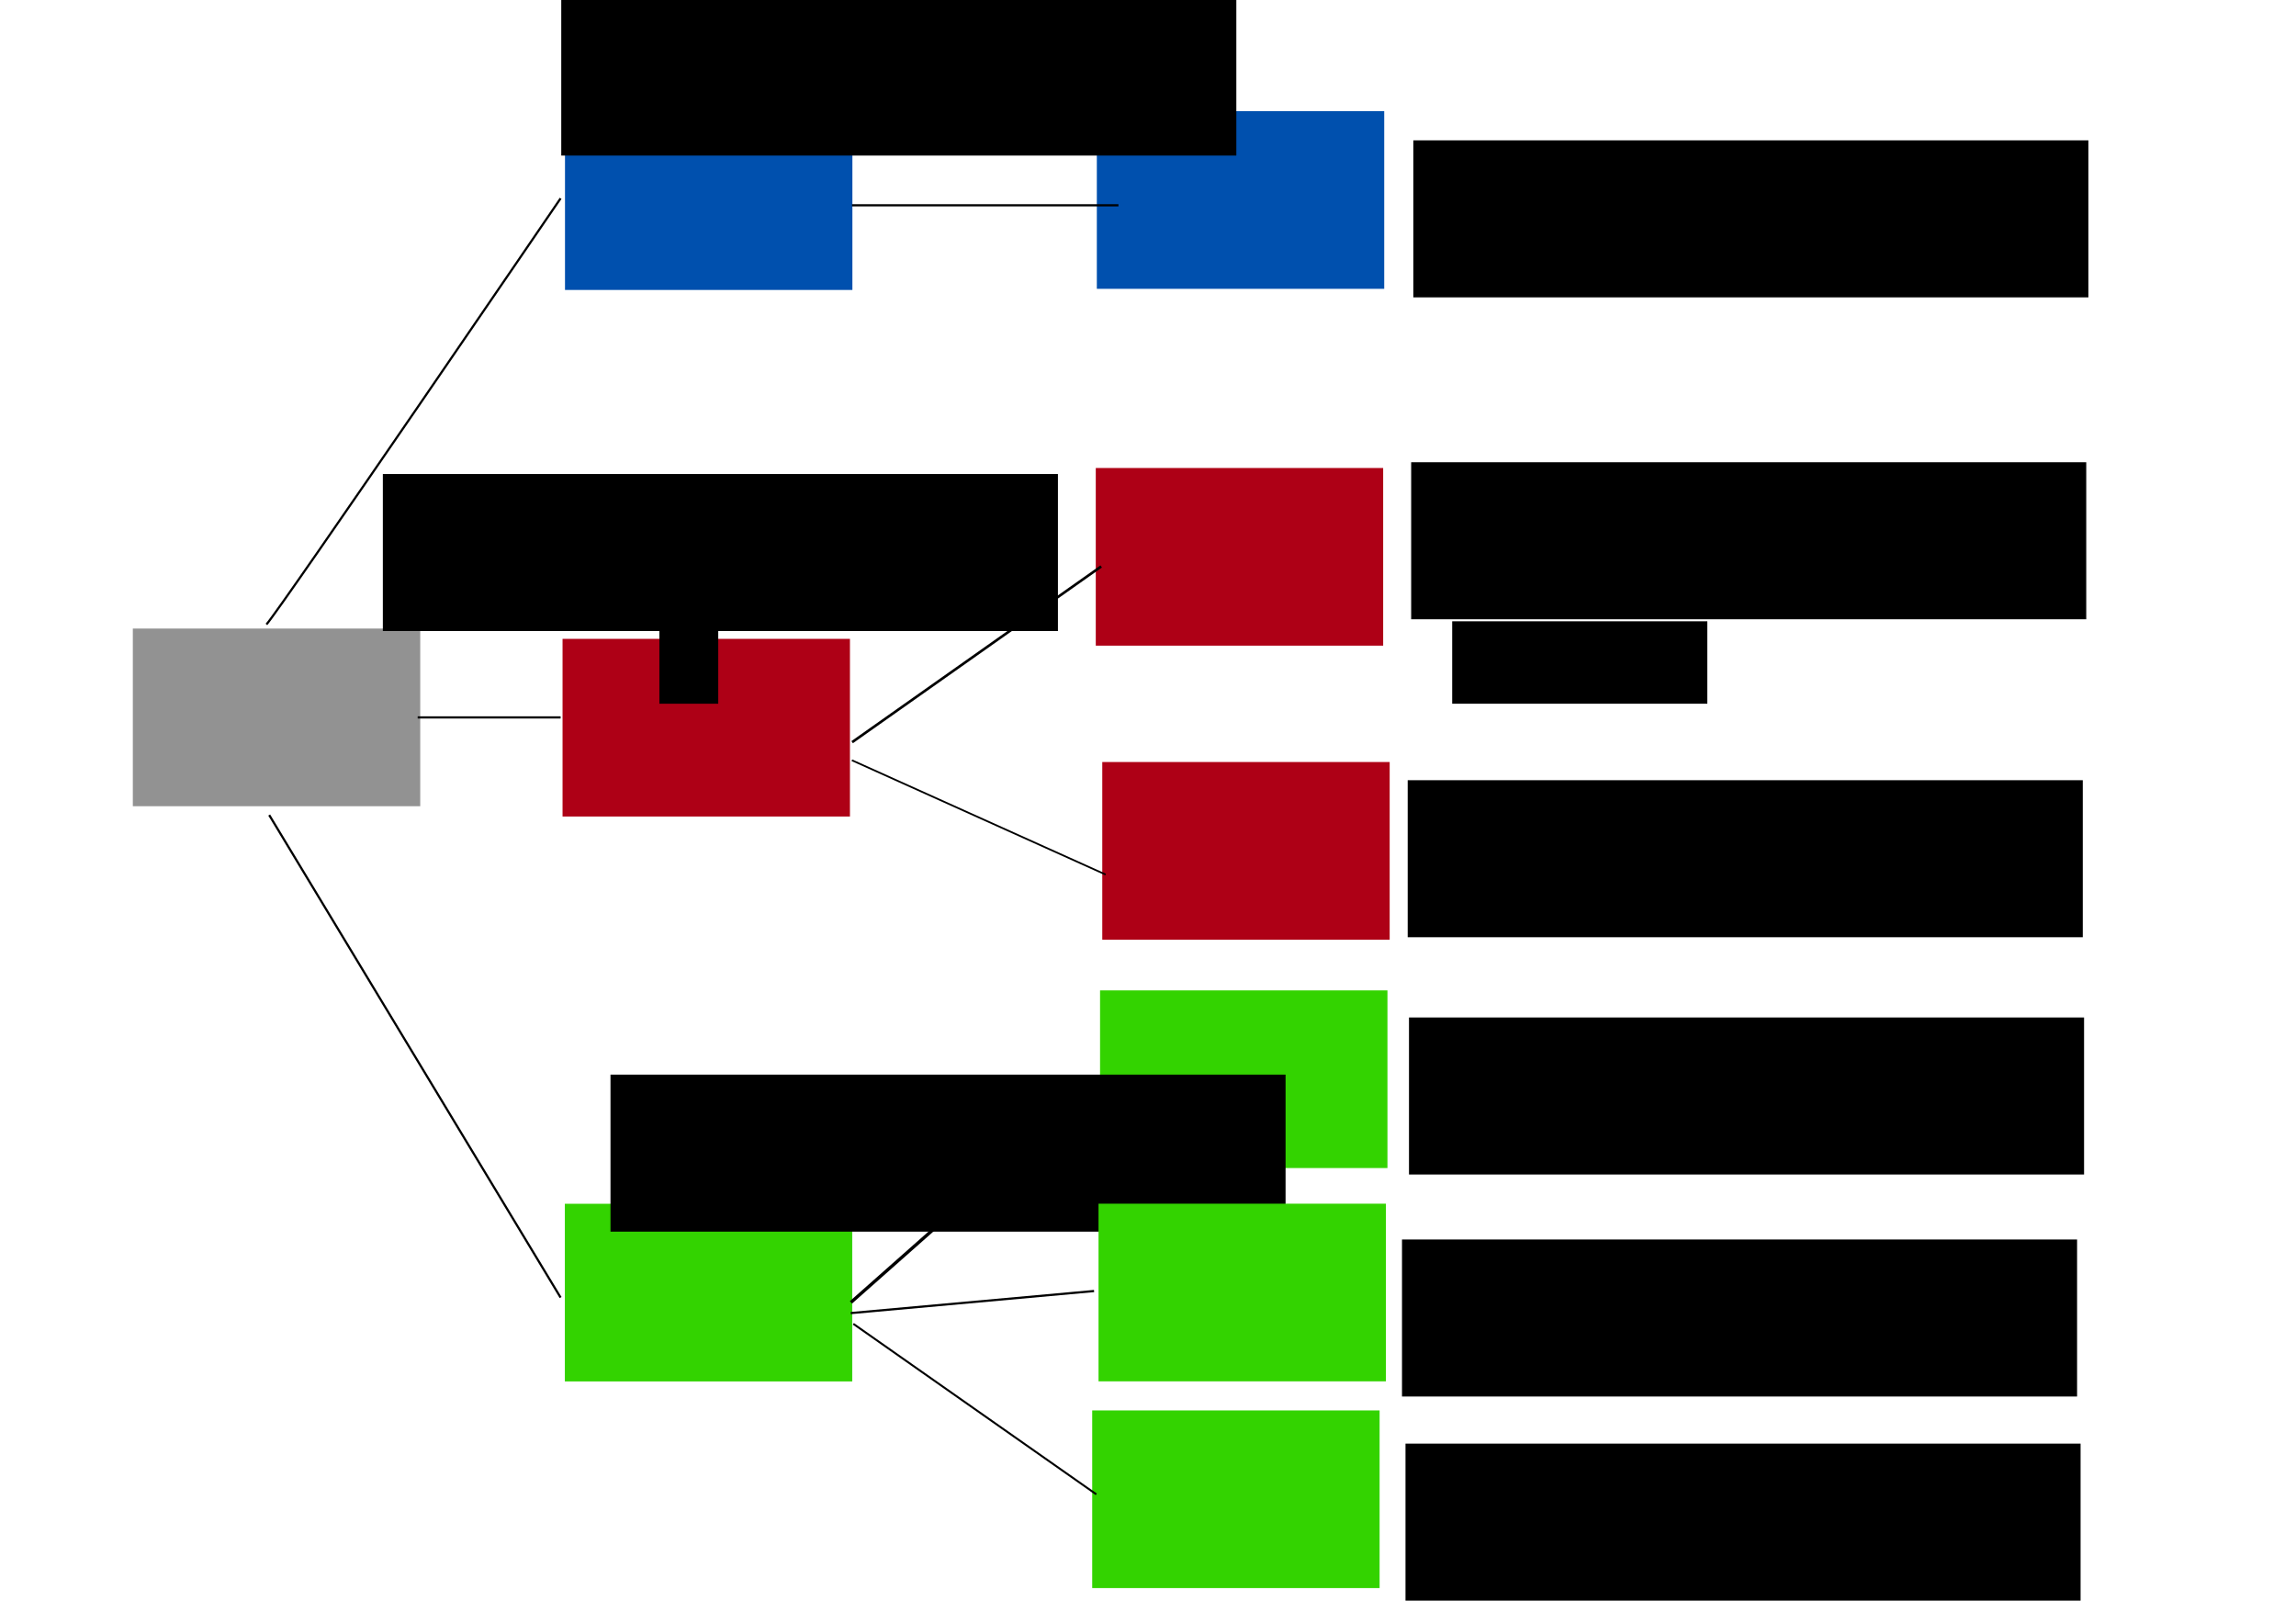 <?xml version="1.0" encoding="UTF-8" standalone="no"?>
<!-- Created with Inkscape (http://www.inkscape.org/) -->

<svg
   xmlns:dc="http://purl.org/dc/elements/1.1/"
   xmlns:cc="http://creativecommons.org/ns#"
   xmlns:rdf="http://www.w3.org/1999/02/22-rdf-syntax-ns#"
   xmlns:svg="http://www.w3.org/2000/svg"
   xmlns="http://www.w3.org/2000/svg"
   xmlns:sodipodi="http://sodipodi.sourceforge.net/DTD/sodipodi-0.dtd"
   xmlns:inkscape="http://www.inkscape.org/namespaces/inkscape"
   width="297mm"
   height="210mm"
   viewBox="0 0 1052.362 744.094"
   id="svg2"
   version="1.1"
   inkscape:version="0.91 r13725"
   inkscape:export-filename="C:\Users\alvaro\estructura.png"
   inkscape:export-xdpi="300"
   inkscape:export-ydpi="300"
   sodipodi:docname="drawing-1.svg">
  <defs
     id="defs4" />
  <sodipodi:namedview
     id="base"
     pagecolor="#ffffff"
     bordercolor="#666666"
     borderopacity="1.0"
     inkscape:pageopacity="0.0"
     inkscape:pageshadow="2"
     inkscape:zoom="0.55587984"
     inkscape:cx="518.87684"
     inkscape:cy="353.51965"
     inkscape:document-units="px"
     inkscape:current-layer="layer1"
     showgrid="false"
     showguides="true"
     inkscape:guide-bbox="true"
     inkscape:window-width="1366"
     inkscape:window-height="705"
     inkscape:window-x="1358"
     inkscape:window-y="-8"
     inkscape:window-maximized="1" />
  <g
     inkscape:label="Capa 1"
     inkscape:groupmode="layer"
     id="layer1"
     transform="translate(0,-308.268)">
    <rect
       style="opacity:1;fill:#0050ae;fill-opacity:1;stroke:none;stroke-width:2.094;stroke-linecap:square;stroke-linejoin:miter;stroke-miterlimit:4;stroke-dasharray:none;stroke-dashoffset:0;stroke-opacity:1"
       id="rect4136"
       width="131.726"
       height="81.411"
       x="258.965"
       y="359.734" />
    <rect
       style="opacity:1;fill:#ae0016;fill-opacity:1;stroke:none;stroke-width:2.094;stroke-linecap:square;stroke-linejoin:miter;stroke-miterlimit:4;stroke-dasharray:none;stroke-dashoffset:0;stroke-opacity:1"
       id="rect4136-0"
       width="131.726"
       height="81.411"
       x="257.844"
       y="601.04" />
    <rect
       style="opacity:1;fill:#33d300;fill-opacity:1;stroke:none;stroke-width:2.094;stroke-linecap:square;stroke-linejoin:miter;stroke-miterlimit:4;stroke-dasharray:none;stroke-dashoffset:0;stroke-opacity:1"
       id="rect4136-4"
       width="131.726"
       height="81.411"
       x="258.895"
       y="859.924" />
    <flowRoot
       xml:space="preserve"
       id="flowRoot4161"
       style="font-style:normal;font-weight:normal;font-size:11.25px;line-height:125%;font-family:sans-serif;letter-spacing:0px;word-spacing:0px;fill:#000000;fill-opacity:1;stroke:none;stroke-width:1px;stroke-linecap:butt;stroke-linejoin:miter;stroke-opacity:1"><flowRegion
         id="flowRegion4163"><rect
           id="rect4165"
           width="163.704"
           height="38.677"
           x="283.335"
           y="182.57" /></flowRegion><flowPara
         id="flowPara4167"></flowPara></flowRoot>    <rect
       style="opacity:1;fill:#929292;fill-opacity:1;stroke:none;stroke-width:2.094;stroke-linecap:square;stroke-linejoin:miter;stroke-miterlimit:4;stroke-dasharray:none;stroke-dashoffset:0;stroke-opacity:1"
       id="rect4136-0-3"
       width="131.726"
       height="81.411"
       x="60.884"
       y="596.315" />
    <rect
       style="opacity:1;fill:#0050ae;fill-opacity:1;stroke:none;stroke-width:2.094;stroke-linecap:square;stroke-linejoin:miter;stroke-miterlimit:4;stroke-dasharray:none;stroke-dashoffset:0;stroke-opacity:1"
       id="rect4136-7"
       width="131.726"
       height="81.411"
       x="502.729"
       y="359.215" />
    <rect
       style="opacity:1;fill:#ae0016;fill-opacity:1;stroke:none;stroke-width:2.094;stroke-linecap:square;stroke-linejoin:miter;stroke-miterlimit:4;stroke-dasharray:none;stroke-dashoffset:0;stroke-opacity:1"
       id="rect4136-0-1"
       width="131.726"
       height="81.411"
       x="502.244"
       y="522.739" />
    <rect
       style="opacity:1;fill:#ae0016;fill-opacity:1;stroke:none;stroke-width:2.094;stroke-linecap:square;stroke-linejoin:miter;stroke-miterlimit:4;stroke-dasharray:none;stroke-dashoffset:0;stroke-opacity:1"
       id="rect4136-0-5"
       width="131.726"
       height="81.411"
       x="505.224"
       y="657.479" />
    <rect
       style="opacity:1;fill:#33d300;fill-opacity:1;stroke:none;stroke-width:2.094;stroke-linecap:square;stroke-linejoin:miter;stroke-miterlimit:4;stroke-dasharray:none;stroke-dashoffset:0;stroke-opacity:1"
       id="rect4136-4-8"
       width="131.726"
       height="81.411"
       x="504.205"
       y="762.136" />
    <rect
       style="opacity:1;fill:#33d300;fill-opacity:1;stroke:none;stroke-width:2.094;stroke-linecap:square;stroke-linejoin:miter;stroke-miterlimit:4;stroke-dasharray:none;stroke-dashoffset:0;stroke-opacity:1"
       id="rect4136-4-7"
       width="131.726"
       height="81.411"
       x="500.607"
       y="954.624" />
    <path
       style="fill:none;fill-rule:evenodd;stroke:#000000;stroke-width:1.488px;stroke-linecap:butt;stroke-linejoin:miter;stroke-opacity:1"
       d="M 390.027,905.098 504.751,803.585"
       id="path4267"
       inkscape:connector-curvature="0" />
    <path
       style="fill:none;fill-rule:evenodd;stroke:#000000;stroke-width:0.902px;stroke-linecap:butt;stroke-linejoin:miter;stroke-opacity:1"
       d="M 391.121,914.941 502.494,993.071"
       id="path4269"
       inkscape:connector-curvature="0" />
    <path
       style="fill:none;fill-rule:evenodd;stroke:#000000;stroke-width:1.185px;stroke-linecap:butt;stroke-linejoin:miter;stroke-opacity:1"
       d="M 390.576,648.384 504.729,567.851"
       id="path4271"
       inkscape:connector-curvature="0" />
    <path
       style="fill:none;fill-rule:evenodd;stroke:#000000;stroke-width:0.8px;stroke-linecap:butt;stroke-linejoin:miter;stroke-opacity:1"
       d="m 390.448,656.665 116.316,52.389"
       id="path4273"
       inkscape:connector-curvature="0" />
    <path
       style="fill:none;fill-rule:evenodd;stroke:#000000;stroke-width:1px;stroke-linecap:butt;stroke-linejoin:miter;stroke-opacity:1"
       d="m 191.443,637.038 65.511,0"
       id="path4275"
       inkscape:connector-curvature="0" />
    <path
       style="fill:none;fill-rule:evenodd;stroke:#000000;stroke-width:1px;stroke-linecap:butt;stroke-linejoin:miter;stroke-opacity:1"
       d="m 390.519,402.345 122.117,0"
       id="path4277"
       inkscape:connector-curvature="0" />
    <path
       style="fill:none;fill-rule:evenodd;stroke:#000000;stroke-width:1px;stroke-linecap:butt;stroke-linejoin:miter;stroke-opacity:1"
       d="m 122.117,594.424 c 6.36,-6.996 134.837,-195.26 134.837,-195.26"
       id="path4279"
       inkscape:connector-curvature="0" />
    <path
       style="fill:none;fill-rule:evenodd;stroke:#000000;stroke-width:1px;stroke-linecap:butt;stroke-linejoin:miter;stroke-opacity:1"
       d="M 123.389,681.779 256.954,902.896"
       id="path4281"
       inkscape:connector-curvature="0" />
    <flowRoot
       xml:space="preserve"
       id="flowRoot4283"
       style="font-style:normal;font-weight:normal;font-size:11.25px;line-height:125%;font-family:sans-serif;letter-spacing:0px;word-spacing:0px;fill:#000000;fill-opacity:1;stroke:none;stroke-width:1px;stroke-linecap:butt;stroke-linejoin:miter;stroke-opacity:1"
       transform="translate(-442.542,248.902)"><flowRegion
         id="flowRegion4285"><rect
           id="rect4287"
           width="309.419"
           height="71.958"
           x="699.792"
           y="58.695" /></flowRegion><flowPara
         id="flowPara4289"
         style="font-size:40px">Enlace</flowPara></flowRoot>    <flowRoot
       transform="translate(-524.316,466.802)"
       xml:space="preserve"
       id="flowRoot4283-2"
       style="font-style:normal;font-weight:normal;font-size:11.25px;line-height:125%;font-family:sans-serif;letter-spacing:0px;word-spacing:0px;fill:#000000;fill-opacity:1;stroke:none;stroke-width:1px;stroke-linecap:butt;stroke-linejoin:miter;stroke-opacity:1"><flowRegion
         id="flowRegion4285-2"><rect
           id="rect4287-0"
           width="309.419"
           height="71.958"
           x="699.792"
           y="58.695" /></flowRegion><flowPara
         id="flowPara4289-5"
         style="font-size:40px">Administrador</flowPara></flowRoot>    <flowRoot
       transform="translate(-419.976,742.041)"
       xml:space="preserve"
       id="flowRoot4283-7"
       style="font-style:normal;font-weight:normal;font-size:11.25px;line-height:125%;font-family:sans-serif;letter-spacing:0px;word-spacing:0px;fill:#000000;fill-opacity:1;stroke:none;stroke-width:1px;stroke-linecap:butt;stroke-linejoin:miter;stroke-opacity:1"><flowRegion
         id="flowRegion4285-7"><rect
           id="rect4287-9"
           width="309.419"
           height="71.958"
           x="699.792"
           y="58.695" /></flowRegion><flowPara
         id="flowPara4289-4"
         style="font-size:40px">Juez</flowPara></flowRoot>    <rect
       style="opacity:1;fill:#33d300;fill-opacity:1;stroke:none;stroke-width:2.094;stroke-linecap:square;stroke-linejoin:miter;stroke-miterlimit:4;stroke-dasharray:none;stroke-dashoffset:0;stroke-opacity:1"
       id="rect4136-4-7-5"
       width="131.726"
       height="81.411"
       x="503.509"
       y="859.883" />
    <path
       style="fill:none;fill-rule:evenodd;stroke:#000000;stroke-width:1px;stroke-linecap:butt;stroke-linejoin:miter;stroke-opacity:1"
       d="M 389.922,910.02 501.457,899.901"
       id="path4345"
       inkscape:connector-curvature="0" />
    <flowRoot
       xml:space="preserve"
       id="flowRoot4347"
       style="fill:black;stroke:none;stroke-opacity:1;stroke-width:1px;stroke-linejoin:miter;stroke-linecap:butt;fill-opacity:1;font-family:sans-serif;font-style:normal;font-weight:normal;font-size:11.25px;line-height:125%;letter-spacing:0px;word-spacing:0px"><flowRegion
         id="flowRegion4349"><rect
           id="rect4351"
           width="26.984"
           height="79.154"
           x="302.224"
           y="551.607" /></flowRegion><flowPara
         id="flowPara4353"></flowPara></flowRoot>    <flowRoot
       xml:space="preserve"
       id="flowRoot4283-6"
       style="font-style:normal;font-weight:normal;font-size:11.25px;line-height:125%;font-family:sans-serif;letter-spacing:0px;word-spacing:0px;fill:#000000;fill-opacity:1;stroke:none;stroke-width:1px;stroke-linecap:butt;stroke-linejoin:miter;stroke-opacity:1"
       transform="translate(-52.006,313.891)"><flowRegion
         id="flowRegion4285-3"><rect
           id="rect4287-7"
           width="309.419"
           height="71.958"
           x="699.792"
           y="58.695" /></flowRegion><flowPara
         id="flowPara4289-0"
         style="font-size:40px">Pantalla</flowPara></flowRoot>    <flowRoot
       xml:space="preserve"
       id="flowRoot4283-63"
       style="font-style:normal;font-weight:normal;font-size:11.25px;line-height:125%;font-family:sans-serif;letter-spacing:0px;word-spacing:0px;fill:#000000;fill-opacity:1;stroke:none;stroke-width:1px;stroke-linecap:butt;stroke-linejoin:miter;stroke-opacity:1"
       transform="translate(-52.991,461.405)"><flowRegion
         id="flowRegion4285-5"><rect
           id="rect4287-4"
           width="309.419"
           height="71.958"
           x="699.792"
           y="58.695" /></flowRegion><flowPara
         id="flowPara4289-44"
         style="font-size:40px">Administración</flowPara></flowRoot>    <flowRoot
       xml:space="preserve"
       id="flowRoot4283-0"
       style="font-style:normal;font-weight:normal;font-size:11.25px;line-height:125%;font-family:sans-serif;letter-spacing:0px;word-spacing:0px;fill:#000000;fill-opacity:1;stroke:none;stroke-width:1px;stroke-linecap:butt;stroke-linejoin:miter;stroke-opacity:1"
       transform="translate(-54.578,607.12)"><flowRegion
         id="flowRegion4285-32"><rect
           id="rect4287-01"
           width="309.419"
           height="71.958"
           x="699.792"
           y="58.695" /></flowRegion><flowPara
         id="flowPara4289-43"
         style="font-size:40px">usuarios</flowPara></flowRoot>    <flowRoot
       xml:space="preserve"
       id="flowRoot4283-4"
       style="font-style:normal;font-weight:normal;font-size:11.25px;line-height:125%;font-family:sans-serif;letter-spacing:0px;word-spacing:0px;fill:#000000;fill-opacity:1;stroke:none;stroke-width:1px;stroke-linecap:butt;stroke-linejoin:miter;stroke-opacity:1"
       transform="translate(-53.985,715.851)"><flowRegion
         id="flowRegion4285-29"><rect
           id="rect4287-44"
           width="309.419"
           height="71.958"
           x="699.792"
           y="58.695" /></flowRegion><flowPara
         id="flowPara4289-42"
         style="font-size:40px">gestión</flowPara></flowRoot>    <flowRoot
       xml:space="preserve"
       id="flowRoot4283-1"
       style="font-style:normal;font-weight:normal;font-size:11.25px;line-height:125%;font-family:sans-serif;letter-spacing:0px;word-spacing:0px;fill:#000000;fill-opacity:1;stroke:none;stroke-width:1px;stroke-linecap:butt;stroke-linejoin:miter;stroke-opacity:1"
       transform="translate(-57.192,817.597)"><flowRegion
         id="flowRegion4285-8"><rect
           id="rect4287-1"
           width="309.419"
           height="71.958"
           x="699.792"
           y="58.695" /></flowRegion><flowPara
         id="flowPara4289-3"
         style="font-size:40px">puntuaciones</flowPara></flowRoot>    <flowRoot
       xml:space="preserve"
       id="flowRoot4283-40"
       style="font-style:normal;font-weight:normal;font-size:11.25px;line-height:125%;font-family:sans-serif;letter-spacing:0px;word-spacing:0px;fill:#000000;fill-opacity:1;stroke:none;stroke-width:1px;stroke-linecap:butt;stroke-linejoin:miter;stroke-opacity:1"
       transform="translate(-55.583,911.143)"><flowRegion
         id="flowRegion4285-50"><rect
           id="rect4287-74"
           width="309.419"
           height="71.958"
           x="699.792"
           y="58.695" /></flowRegion><flowPara
         id="flowPara4289-45"
         style="font-size:40px">podiums</flowPara></flowRoot>    <flowRoot
       xml:space="preserve"
       id="flowRoot4439"
       style="fill:black;stroke:none;stroke-opacity:1;stroke-width:1px;stroke-linejoin:miter;stroke-linecap:butt;fill-opacity:1;font-family:sans-serif;font-style:normal;font-weight:normal;font-size:11.25px;line-height:125%;letter-spacing:0px;word-spacing:0px"><flowRegion
         id="flowRegion4441"><rect
           id="rect4443"
           width="116.932"
           height="37.778"
           x="665.611"
           y="592.983" /></flowRegion><flowPara
         id="flowPara4445"></flowPara></flowRoot>  </g>
</svg>

